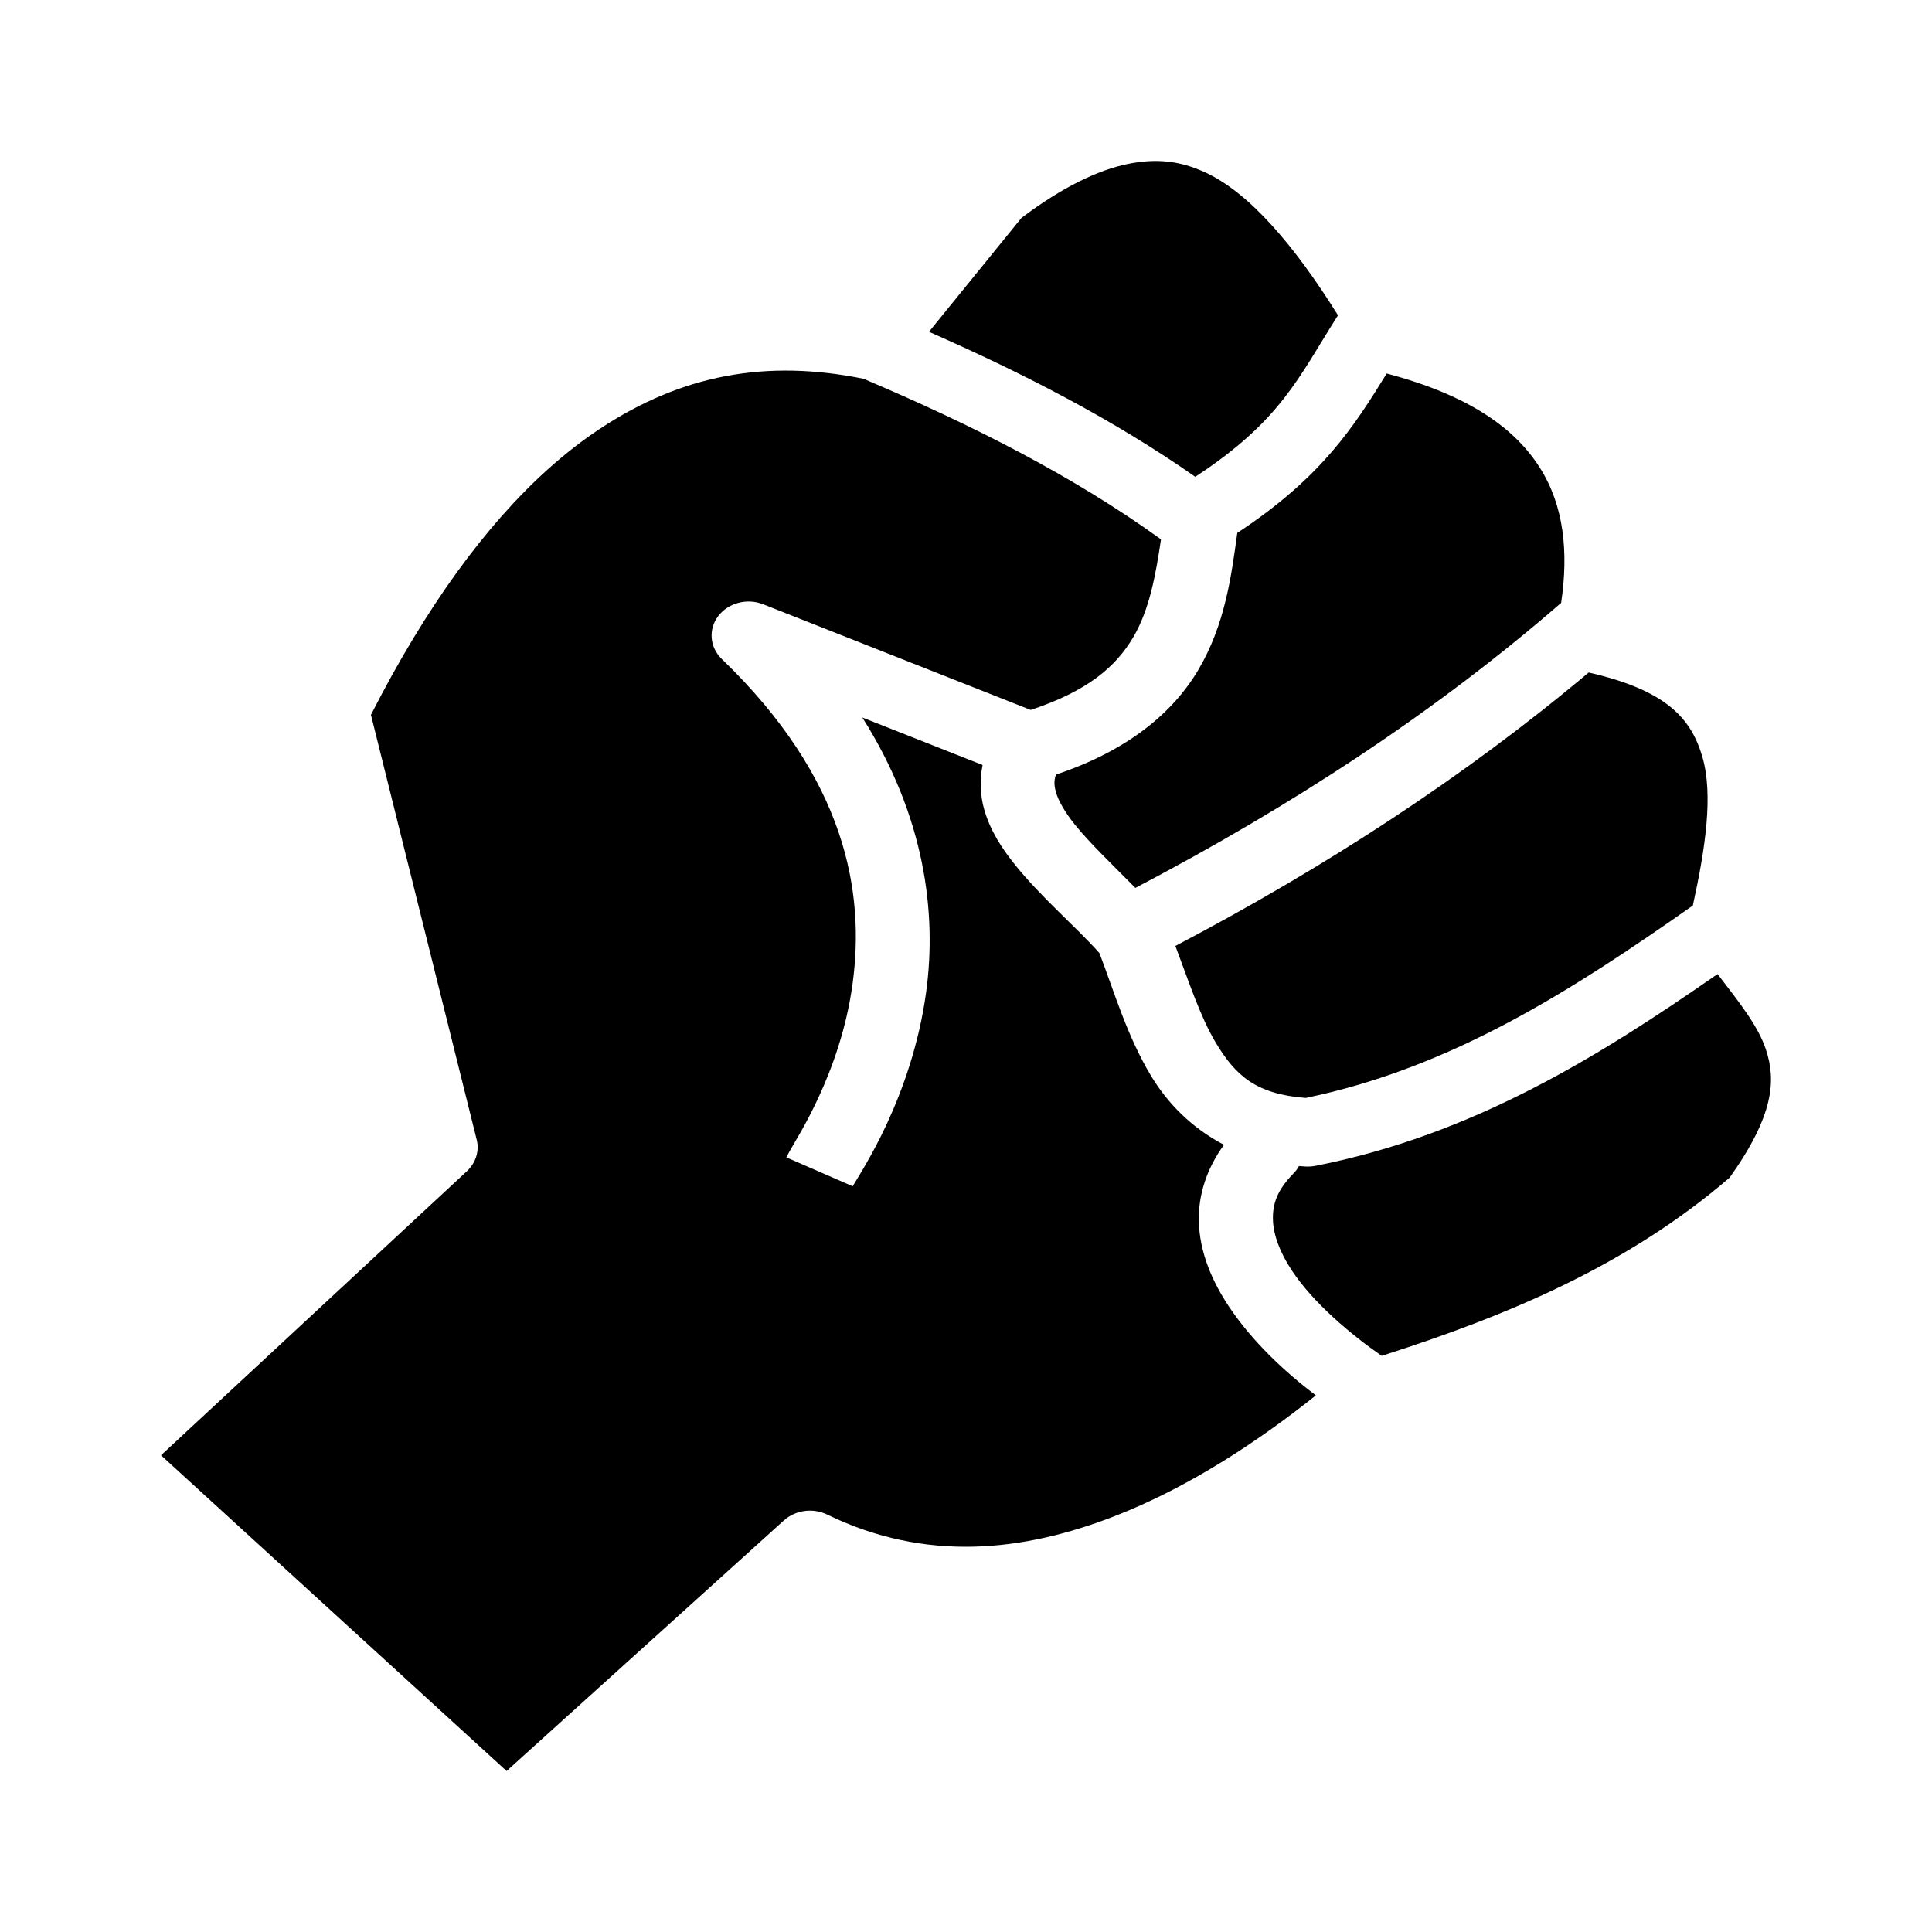 <?xml version="1.0" encoding="UTF-8" standalone="no"?><!DOCTYPE svg PUBLIC "-//W3C//DTD SVG 1.1//EN" "http://www.w3.org/Graphics/SVG/1.1/DTD/svg11.dtd"><svg width="100%" height="100%" viewBox="0 0 24 24" version="1.1" xmlns="http://www.w3.org/2000/svg" xmlns:xlink="http://www.w3.org/1999/xlink" xml:space="preserve" xmlns:serif="http://www.serif.com/" style="fill-rule:evenodd;clip-rule:evenodd;stroke-linejoin:round;stroke-miterlimit:2;"><g><clipPath id="_clip1"><rect x="2" y="2" width="20" height="20"/></clipPath><g clip-path="url(#_clip1)"><g id="shape-88cfd540-8ea6-11ec-9ee1-17f27e687494"><g id="shape-b7bb5ba2-8ea5-11ec-9ee1-17f27e687494"><path d="M6.802,5.833c-0.771,0.695 -1.509,1.704 -2.194,3.047l1.314,5.278c0.035,0.14 -0.011,0.288 -0.122,0.391l-3.8,3.529l4.293,3.922l3.445,-3.113c0.143,-0.129 0.361,-0.159 0.539,-0.072c1.223,0.594 2.43,0.462 3.572,0.018c0.947,-0.368 1.819,-0.958 2.497,-1.499c-0.383,-0.29 -0.785,-0.663 -1.079,-1.102c-0.21,-0.316 -0.366,-0.674 -0.375,-1.065c-0.007,-0.317 0.095,-0.648 0.313,-0.946c-0.404,-0.21 -0.704,-0.52 -0.906,-0.856c-0.301,-0.499 -0.458,-1.048 -0.642,-1.526c-0,-0 -0.001,-0.001 -0.001,-0.001c-0.289,-0.325 -0.714,-0.682 -1.046,-1.094c-0.166,-0.206 -0.312,-0.431 -0.386,-0.695c-0.047,-0.17 -0.056,-0.359 -0.018,-0.546l-1.494,-0.59c0.779,1.23 0.925,2.428 0.794,3.403c-0.089,0.66 -0.294,1.222 -0.489,1.644c-0.195,0.422 -0.413,0.752 -0.425,0.776l-0.824,-0.359c0.089,-0.172 0.231,-0.378 0.401,-0.747c0.171,-0.37 0.348,-0.857 0.423,-1.417c0.15,-1.121 -0.072,-2.529 -1.625,-4.026c-0.151,-0.146 -0.17,-0.369 -0.045,-0.534c0.125,-0.164 0.359,-0.226 0.56,-0.146l3.322,1.312c0.712,-0.236 1.06,-0.54 1.275,-0.906c0.196,-0.334 0.276,-0.756 0.343,-1.213c-1.081,-0.781 -2.342,-1.421 -3.696,-1.995c-1.199,-0.243 -2.25,-0.055 -3.27,0.619c-0.22,0.145 -0.438,0.315 -0.654,0.509Zm5.887,-3.126l-1.149,1.415c1.177,0.517 2.301,1.096 3.308,1.801c1.069,-0.701 1.282,-1.234 1.773,-2.006c-0.541,-0.868 -1.105,-1.529 -1.659,-1.78c-0.299,-0.135 -0.589,-0.175 -0.958,-0.099c-0.359,0.075 -0.799,0.28 -1.315,0.669Zm4.537,1.933c-0.398,0.644 -0.796,1.282 -1.856,1.98c-0.074,0.542 -0.153,1.136 -0.48,1.694c-0.317,0.54 -0.882,1.011 -1.772,1.308c-0.027,0.074 -0.024,0.134 -0.001,0.218c0.03,0.106 0.109,0.246 0.234,0.402c0.19,0.236 0.473,0.504 0.753,0.788c1.946,-1.02 3.727,-2.184 5.289,-3.541c0.094,-0.636 0.033,-1.207 -0.261,-1.673c-0.303,-0.483 -0.864,-0.901 -1.906,-1.176Zm-2.625,7.111c0.171,0.454 0.311,0.885 0.504,1.205c0.245,0.407 0.497,0.635 1.115,0.683c1.81,-0.374 3.304,-1.332 4.809,-2.39c0.158,-0.717 0.254,-1.379 0.119,-1.845c-0.14,-0.481 -0.447,-0.829 -1.413,-1.05c-1.541,1.295 -3.266,2.416 -5.134,3.397Zm1.535,2.734c-0.018,0.034 -0.042,0.066 -0.07,0.094c-0.204,0.209 -0.258,0.38 -0.253,0.57c0.004,0.19 0.087,0.412 0.24,0.641c0.264,0.396 0.723,0.784 1.111,1.053c1.574,-0.504 3.053,-1.123 4.322,-2.214c0.553,-0.777 0.577,-1.21 0.451,-1.591c-0.097,-0.295 -0.334,-0.59 -0.601,-0.938c-1.471,1.023 -3.037,1.997 -4.992,2.382c-0.041,0.008 -0.082,0.011 -0.124,0.009c-0.028,-0.002 -0.056,-0.004 -0.084,-0.006Z" style="fill-rule:nonzero;"/></g></g></g></g></svg>